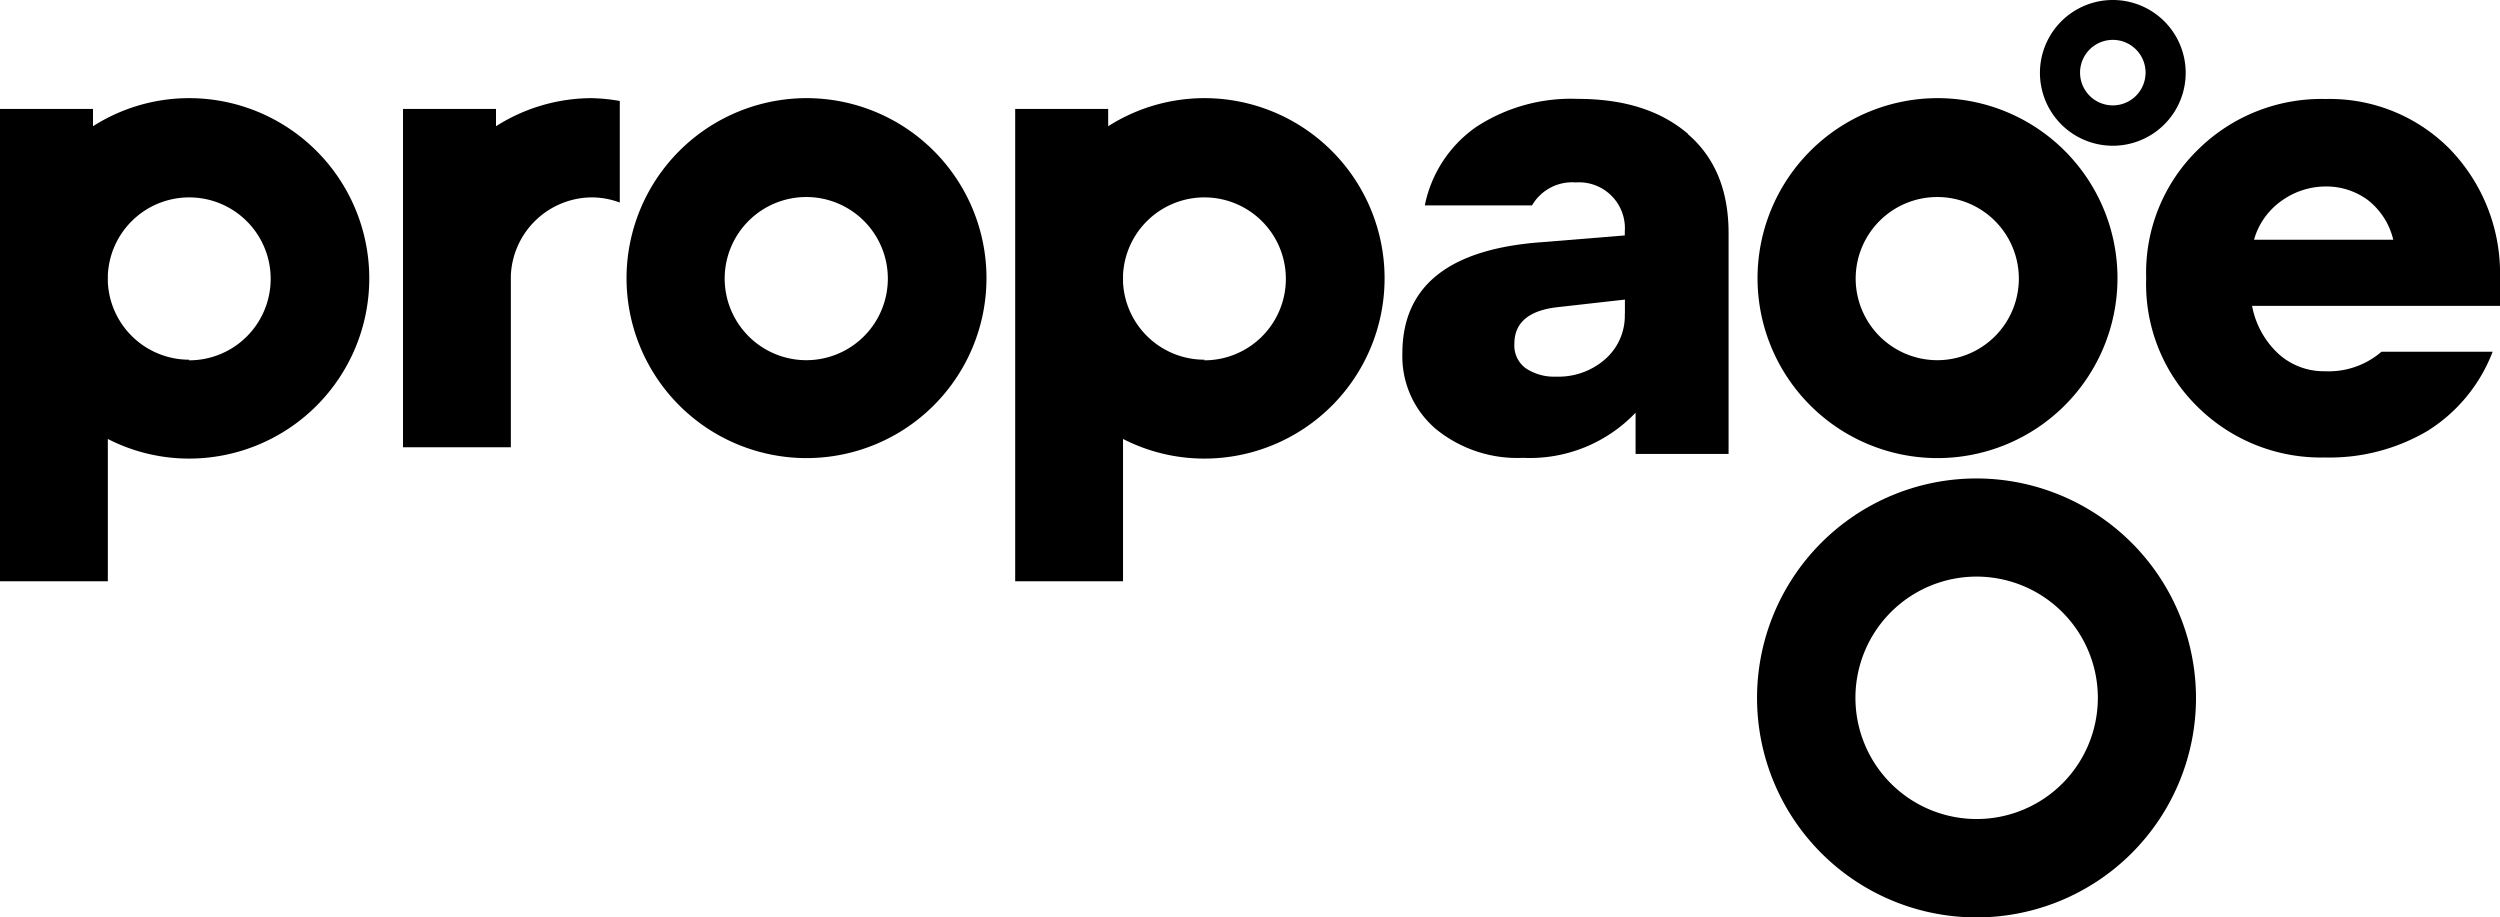 <svg alt="Propage" class="propage" id="b0f2b90c-610c-4349-b565-cd0e039de174" data-name="Layer 1" xmlns="http://www.w3.org/2000/svg" viewBox="0 0 203.78 74.77"><title>propage</title>
    <path d="M98.17,8a14.6,14.6,0,0,0-7.84,2.29V8.88H82.75v38.5h8.79V35.78a14.52,14.52,0,0,0,6.63,1.6A14.67,14.67,0,0,0,98.17,8m0,21.32A6.64,6.64,0,0,1,91.54,23v-.57a6.64,6.64,0,1,1,6.63,6.94"></path>
    <path d="M15.41,8a14.57,14.57,0,0,0-7.83,2.29V8.88H0v38.5H8.79V35.78a14.48,14.48,0,0,0,6.62,1.6A14.67,14.67,0,1,0,15.41,8m0,21.32A6.64,6.64,0,0,1,8.79,23v-.57a6.64,6.64,0,1,1,6.62,6.94"></path>
    <path d="M51.07,22.7A14.67,14.67,0,1,0,65.74,8,14.69,14.69,0,0,0,51.07,22.7m8,0a6.65,6.65,0,1,1,6.65,6.66,6.66,6.66,0,0,1-6.65-6.66"></path>
    <path d="M48.26,8a14.57,14.57,0,0,0-7.83,2.29V8.88H32.85V36.46h8.79v-14a6.65,6.65,0,0,1,6.62-6.37,6.52,6.52,0,0,1,2.26.42V8.23A15.31,15.31,0,0,0,48.26,8"></path>
    <path d="M199.61,12.07a13.76,13.76,0,0,0-10.05-4,14.3,14.3,0,0,0-10.39,4.12,14,14,0,0,0-4.23,10.49,14,14,0,0,0,4.23,10.52,14.28,14.28,0,0,0,10.33,4.09,15.73,15.73,0,0,0,8.38-2.17,13.13,13.13,0,0,0,5.3-6.45h-9.06a6.59,6.59,0,0,1-4.62,1.59,5.5,5.5,0,0,1-3.79-1.43,7.1,7.1,0,0,1-2.14-3.9h20.21V22.67a14.57,14.57,0,0,0-4.17-10.6m-15.88,7.47A5.82,5.82,0,0,1,186,16.35a6.18,6.18,0,0,1,3.58-1.15A5.69,5.69,0,0,1,193,16.3a5.8,5.8,0,0,1,2.08,3.24Z"></path>
    <path d="M137.6,10.92c-2.22-1.91-5.21-2.86-9-2.86a14.1,14.1,0,0,0-8.26,2.28,10.24,10.24,0,0,0-4.2,6.4h8.74a3.78,3.78,0,0,1,3.56-1.87,3.74,3.74,0,0,1,4,4v.32l-6.76.55q-11.37.82-11.37,9.07a7.77,7.77,0,0,0,2.72,6.15,10.49,10.49,0,0,0,7.12,2.36,11.9,11.9,0,0,0,9.17-3.68V37h7.58V19q0-5.22-3.32-8.07m-5.14,14.66a4.7,4.7,0,0,1-1.59,3.68,5.76,5.76,0,0,1-4,1.43,4.16,4.16,0,0,1-2.48-.68,2.29,2.29,0,0,1-.93-2q0-2.64,3.68-3l5.33-.6v1.15Z"></path>
    <path d="M166.28,5.93A5.94,5.94,0,1,0,172.21,0a5.94,5.94,0,0,0-5.93,5.93m3.27,0a2.67,2.67,0,1,1,2.66,2.66,2.67,2.67,0,0,1-2.66-2.66"></path>
    <path d="M143.26,22.7A14.67,14.67,0,1,0,157.93,8,14.69,14.69,0,0,0,143.26,22.7m8,0a6.65,6.65,0,1,1,6.65,6.66,6.66,6.66,0,0,1-6.65-6.66"></path>
    <path d="M161.07,39A17.89,17.89,0,1,0,179,56.89,17.91,17.91,0,0,0,161.07,39M171,56.89A9.88,9.88,0,1,1,161.07,47,9.89,9.89,0,0,1,171,56.89"></path>
</svg>